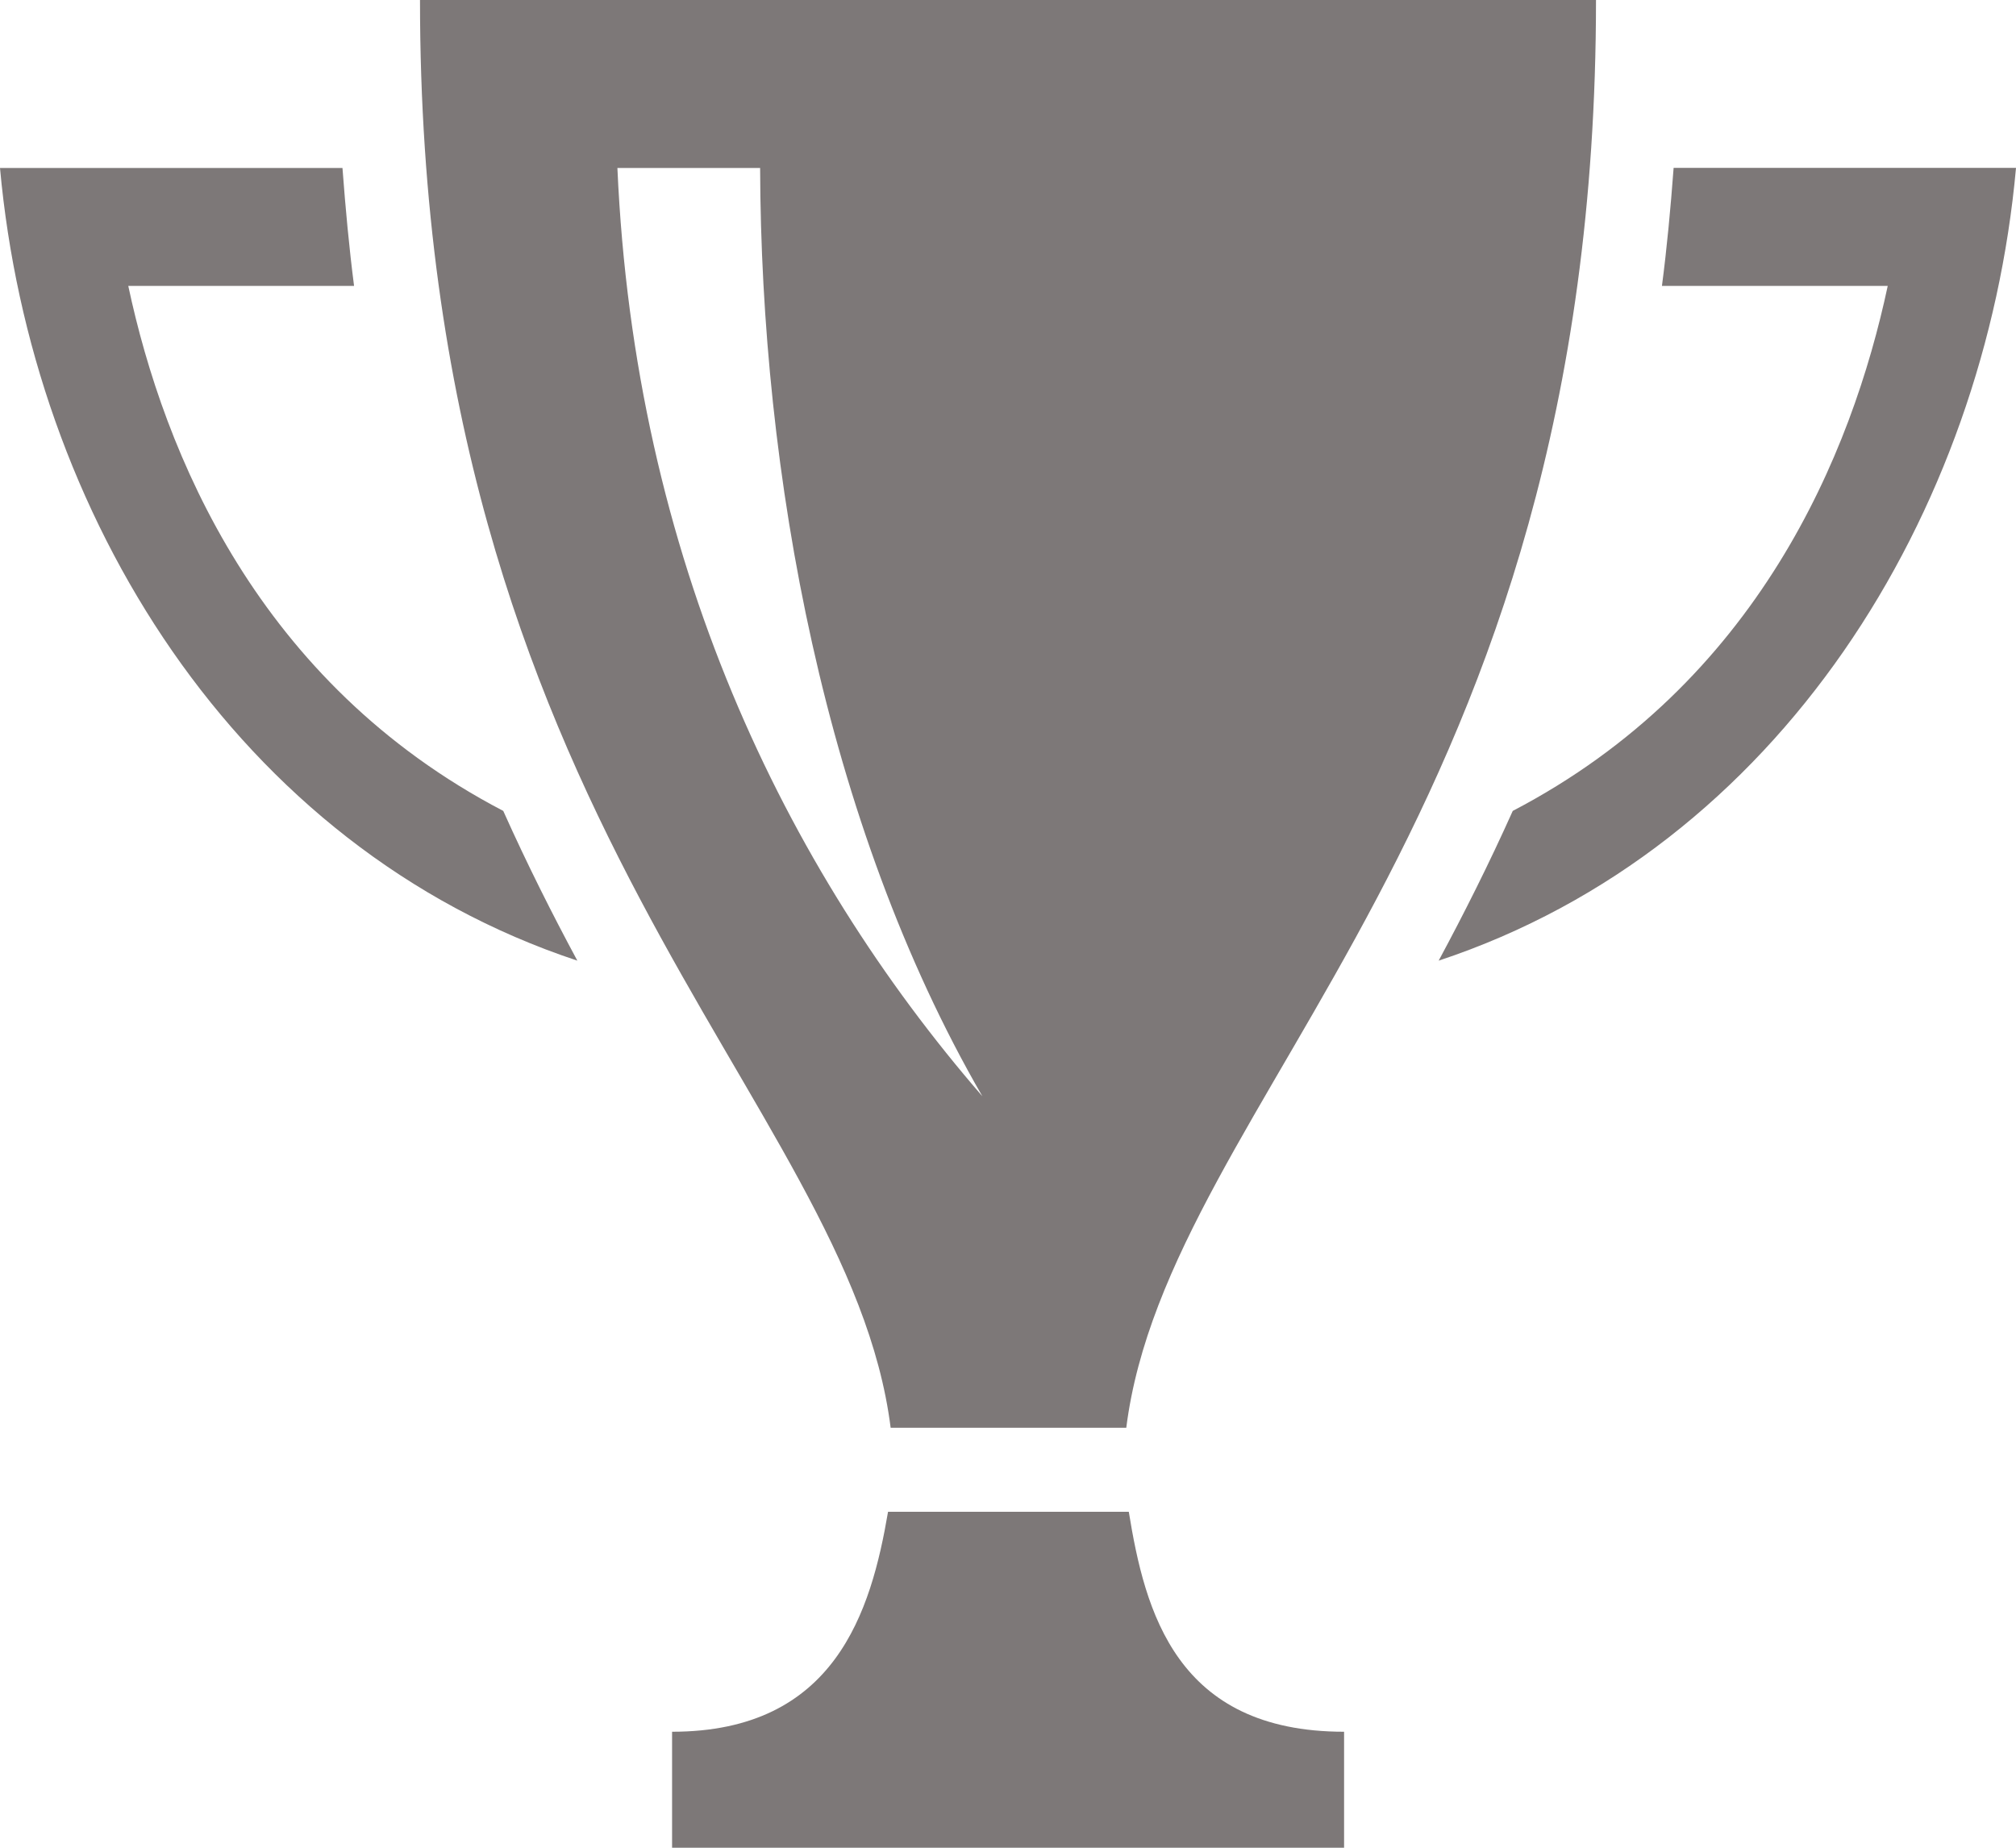 <?xml version="1.0" encoding="UTF-8"?>
<svg width="24px" height="22px" viewBox="0 0 24 22" version="1.1" xmlns="http://www.w3.org/2000/svg" xmlns:xlink="http://www.w3.org/1999/xlink">
    <!-- Generator: Sketch 60.1 (88133) - https://sketch.com -->
    <title>Shape</title>
    <desc>Created with Sketch.</desc>
    <g id="Page-1" stroke="none" stroke-width="1" fill="none" fill-rule="evenodd">
        <g id="Single-Video-Page" transform="translate(-270, -780)" fill="#7D7878" fill-rule="nonzero">
            <g id="iconmonstr-trophy-3" transform="translate(270, 780)">
                <path d="M24,2 C23.628,6.105 21.192,10.091 17.127,11.438 C17.424,10.886 17.723,10.293 18.009,9.655 C20.924,8.134 22.046,5.405 22.473,3.404 L19.785,3.404 C19.844,2.954 19.888,2.482 19.924,1.999 L24,1.999 L24,2 Z M0,2 C0.372,6.105 2.808,10.091 6.873,11.438 C6.576,10.886 6.277,10.293 5.991,9.655 C3.076,8.134 1.954,5.405 1.527,3.404 L4.215,3.404 C4.157,2.955 4.113,2.482 4.077,2 L0,2 Z M19,0 C19,9.803 13.906,13.053 13.408,17 L10.603,17 C10.105,13.053 5,9.803 5,0 L19,0 Z M11.695,13.053 C9.809,9.793 9.06,5.621 9.049,2 L7.35,2 C7.555,6.648 9.34,10.333 11.695,13.053 Z M13.438,18 L10.572,18 C10.37,19.187 9.942,20.619 8.001,20.619 L8.001,22 L16.001,22 L16.001,20.619 C14.002,20.619 13.63,19.187 13.438,18 Z" id="Shape"></path>
            </g>
        </g>
    </g>
</svg>